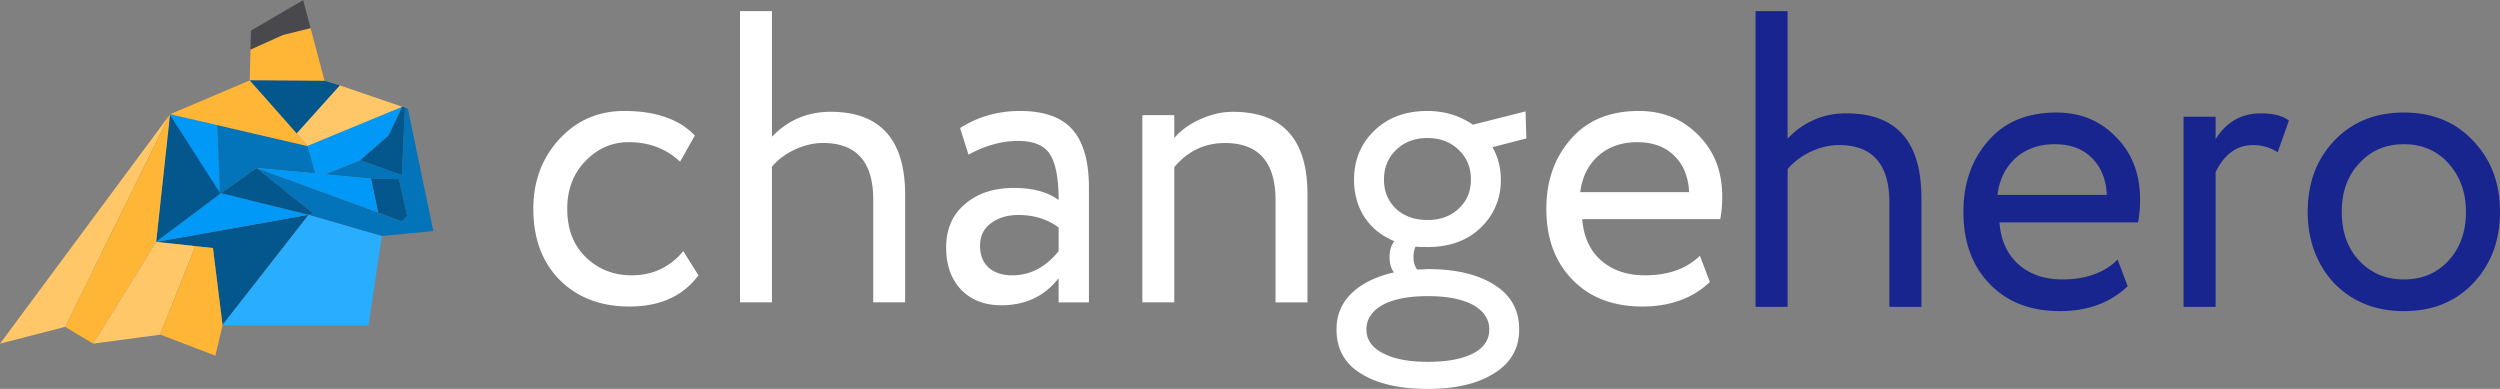 <svg xmlns="http://www.w3.org/2000/svg" width="225" height="35" fill="none" xmlns:v="https://vecta.io/nano"><rect width="100%" height="100%" fill="#808080" stroke="none"/><path d="M61.496 22.606l1.364 2.172c-1.388 1.872-3.458 2.808-6.21 2.808-2.584 0-4.678-.799-6.281-2.396C48.79 23.592 48 21.457 48 18.786c0-2.471.778-4.556 2.333-6.253s3.506-2.546 5.851-2.546c2.824 0 4.941.736 6.353 2.209l-1.328 2.359c-1.244-1.173-2.788-1.76-4.63-1.76-1.508 0-2.812.574-3.912 1.722-1.077 1.123-1.615 2.546-1.615 4.269 0 1.822.55 3.27 1.651 4.344 1.125 1.098 2.512 1.648 4.164 1.648 1.867 0 3.41-.724 4.63-2.172zm7.979 4.606h-2.872V1h2.872v11.308c1.436-1.498 3.194-2.247 5.276-2.247 4.475 0 6.712 2.496 6.712 7.489v9.661h-2.872v-9.249c0-3.395-1.507-5.093-4.522-5.093-.838 0-1.687.2-2.549.599-.838.399-1.52.911-2.046 1.535v12.207zm17.689-13.293l-.754-2.396c1.603-1.023 3.398-1.535 5.384-1.535 2.177 0 3.757.562 4.738 1.685s1.472 2.858 1.472 5.205v10.335h-2.728V25.04c-1.268 1.623-2.991 2.434-5.169 2.434-1.484 0-2.68-.462-3.589-1.386-.909-.949-1.364-2.222-1.364-3.819 0-1.648.562-2.946 1.687-3.894 1.125-.974 2.596-1.46 4.415-1.46 1.699 0 3.039.362 4.02 1.086 0-1.897-.251-3.258-.754-4.081s-1.472-1.236-2.907-1.236c-1.46 0-2.943.412-4.451 1.236zm3.948 10.859c1.603 0 2.991-.724 4.164-2.172v-2.134c-1.005-.749-2.214-1.123-3.625-1.123-.981 0-1.807.25-2.477.749-.646.474-.969 1.148-.969 2.022 0 .824.251 1.473.754 1.947.526.474 1.244.711 2.154.711zm14.572 2.434h-2.872v-16.85h2.872v2.06c.598-.699 1.375-1.261 2.333-1.685.981-.449 1.962-.674 2.943-.674 4.475 0 6.712 2.471 6.712 7.414v9.736H114.8v-9.174c0-3.445-1.519-5.167-4.558-5.167-1.819 0-3.338.724-4.558 2.172v12.17zm14.602 2.434c0-1.298.455-2.384 1.364-3.258s2.178-1.498 3.804-1.872c-.262-.349-.394-.811-.394-1.385s.143-1.049.43-1.423c-1.148-.474-2.046-1.198-2.692-2.172-.621-.974-.933-2.097-.933-3.37 0-1.747.599-3.208 1.795-4.381 1.22-1.198 2.824-1.797 4.81-1.797 1.531 0 2.895.412 4.091 1.236l4.738-1.198.072 2.434-3.051.786c.503.874.754 1.847.754 2.921a5.78 5.78 0 0 1-1.831 4.344c-1.196 1.148-2.788 1.723-4.773 1.723-.55 0-.909-.012-1.077-.038-.12.3-.18.612-.18.936 0 .449.108.824.323 1.123h.431c.263-.025.442-.037.538-.037 2.513 0 4.511.474 5.995 1.423 1.483.924 2.225 2.259 2.225 4.007 0 1.697-.742 3.008-2.225 3.932-1.484.949-3.482 1.423-5.995 1.423-2.536 0-4.547-.462-6.03-1.386-1.46-.899-2.189-2.222-2.189-3.969zm13.747 0c0-.924-.491-1.66-1.472-2.209-.98-.524-2.333-.786-4.056-.786s-3.075.262-4.056.786c-.98.549-1.471 1.286-1.471 2.209s.491 1.635 1.471 2.134c.981.524 2.334.786 4.056.786s3.076-.25 4.056-.749 1.472-1.223 1.472-2.172zm-9.476-13.48c0 1.049.359 1.922 1.077 2.621.742.674 1.687 1.011 2.836 1.011s2.081-.337 2.799-1.011c.742-.674 1.113-1.548 1.113-2.621s-.359-1.96-1.077-2.659c-.742-.724-1.687-1.086-2.835-1.086s-2.094.362-2.836 1.086c-.718.699-1.077 1.585-1.077 2.659zm28.433 6.852l.897 2.359c-1.555 1.473-3.578 2.209-6.066 2.209-2.631 0-4.726-.799-6.281-2.396-1.579-1.598-2.369-3.732-2.369-6.403 0-2.521.742-4.618 2.225-6.291 1.46-1.673 3.494-2.509 6.102-2.509 2.154 0 3.937.724 5.348 2.172 1.436 1.423 2.154 3.27 2.154 5.542a10.8 10.8 0 0 1-.179 2.022h-12.42c.12 1.573.682 2.808 1.687 3.707 1.03.899 2.345 1.348 3.949 1.348 2.106 0 3.757-.587 4.953-1.76zm-5.635-10.222c-1.412 0-2.585.412-3.518 1.236-.909.824-1.447 1.91-1.615 3.258h9.799c-.072-1.398-.527-2.496-1.364-3.295-.814-.799-1.914-1.198-3.302-1.198z" fill="#fff"/><path d="M160.884 27.62H158V1h2.884v11.485a7.02 7.02 0 0 1 5.301-2.282c4.495 0 6.742 2.535 6.742 7.606v9.811h-2.884v-9.393c0-3.448-1.515-5.172-4.543-5.172-.841 0-1.695.203-2.56.608-.841.406-1.526.925-2.056 1.559V27.62zm29.704-4.259l.902 2.396c-1.562 1.496-3.594 2.244-6.094 2.244-2.643 0-4.748-.811-6.31-2.434-1.586-1.623-2.379-3.79-2.379-6.503 0-2.561.745-4.69 2.235-6.389 1.467-1.699 3.509-2.548 6.13-2.548 2.163 0 3.954.735 5.372 2.206 1.442 1.445 2.163 3.321 2.163 5.628 0 .735-.06 1.42-.18 2.053h-12.475c.119 1.597.685 2.852 1.694 3.765 1.034.913 2.356 1.369 3.967 1.369 2.115 0 3.774-.596 4.975-1.787zm-5.661-10.382c-1.417 0-2.596.418-3.533 1.255-.913.837-1.454 1.939-1.623 3.309h9.844c-.072-1.42-.529-2.535-1.37-3.347-.818-.811-1.923-1.217-3.318-1.217zm14.478 14.641h-2.884V10.507h2.884v2.016c.962-1.546 2.319-2.32 4.075-2.32 1.129 0 1.971.216 2.524.646l-1.01 2.852a4.12 4.12 0 0 0-2.199-.646c-1.467 0-2.596.811-3.39 2.434V27.62zm10.668-2.13c-1.587-1.724-2.38-3.866-2.38-6.427 0-2.586.793-4.716 2.38-6.389 1.609-1.699 3.701-2.548 6.274-2.548s4.651.849 6.237 2.548c1.61 1.673 2.416 3.803 2.416 6.389s-.806 4.728-2.416 6.427c-1.586 1.673-3.666 2.51-6.237 2.51-2.549 0-4.64-.837-6.274-2.51zm2.271-10.8c-1.058 1.116-1.586 2.573-1.586 4.373s.516 3.258 1.55 4.373c1.057 1.141 2.403 1.711 4.039 1.711s2.968-.558 4.002-1.673c1.057-1.141 1.586-2.611 1.586-4.411 0-1.749-.529-3.207-1.586-4.373-1.034-1.141-2.368-1.711-4.002-1.711s-2.97.57-4.003 1.711z" fill="#18258f"/><g fill="#03578c"><path d="M27.783 19.327l-7.752 9.923-.866-6.927-5.11-.552 13.729-2.443z"/><path d="M19.923 17.371l-5.868 4.398 1.213-11.495 4.656 7.097z"/></g><path d="M19.792 17.35l-4.526-7.076 4.288.977.238 6.098z" fill="#0099f7"/><path d="M34.387 21.239h-.022l-1.191 8.032H20.03v-.021l7.752-9.923 6.605 1.912z" fill="#28adff"/><path d="M14.054 21.77l5.782-4.335-.043-.085 7.991 1.976-13.729 2.444z" fill="#0099f7"/><g fill="#0474ba"><path d="M23.062 15.119l-3.14 2.252-.13-.021-.238-6.098 8.121 1.891.022-.021.693 2.486-5.327-.489z"/><path d="M39 20.793l-4.612.446-6.605-1.912.39-.127-5.089-4.08 10.936 3.995 2.144.807.476-.489-.736-3.315-2.512-.042-4.158-.383 3.183-1.275 3.746 1.339.281-6.077.26.085L39 20.793z"/></g><path d="M36.64 19.433l-.476.489-2.144-.807-.628-3.038 2.512.043.736 3.315z" fill="#03578c"/><path d="M27.956 2.54l-2.49.616-2.923 1.317.043-1.721L27.285.012l.671 2.529z" fill="#49484d"/><path d="M29.212 7.279l-6.735-.042.065-2.762 2.923-1.317 2.49-.616 1.256 4.738z" fill="#ffb536"/><path d="M15.267 10.339L5.868 29.42h-.022L0 30.929l15.267-20.59z" fill="#ffc767"/><path d="M15.31 10.274L14.054 21.77l-5.674 9.158-2.512-1.509 9.398-19.081.043-.064z" fill="#ffb536"/><path d="M17.584 22.153L14.4 30.121l-6.02.807 5.674-9.158 3.53.382z" fill="#ffc767"/><path d="M20.031 29.271l-.65 2.741-4.937-1.891H14.4l3.183-7.968 1.581.17.866 6.948zm7.643-16.128L15.31 10.275l7.168-3.038h.108l4.114 4.76.974 1.147z" fill="#ffb536"/><path d="M36.228 9.616h-.022l-8.532 3.527-.975-1.147 3.876-4.313 5.652 1.934z" fill="#ffc767"/><path d="M30.576 7.683L26.7 11.996l-4.223-4.76 6.735.042 1.343.404h.022z" fill="#03578c"/><path d="M36.207 9.616l-1.234 2.571-2.534 2.231h-.022l-3.183 1.275-.844-.085-.715-2.465 8.51-3.506.022-.021z" fill="#0099f7"/><path d="M28.172 19.199l-.39.128-7.839-1.934-.022-.021 3.162-2.252 5.089 4.08z" fill="#03578c"/><path d="M34.02 19.114l-10.936-3.995h-.022l5.327.489.845.085 4.158.382.628 3.039z" fill="#0099f7"/><path d="M36.445 9.68l-.282 6.077-3.746-1.339h.022l2.534-2.231 1.234-2.571h.022l.217.064z" fill="#03578c"/></svg>